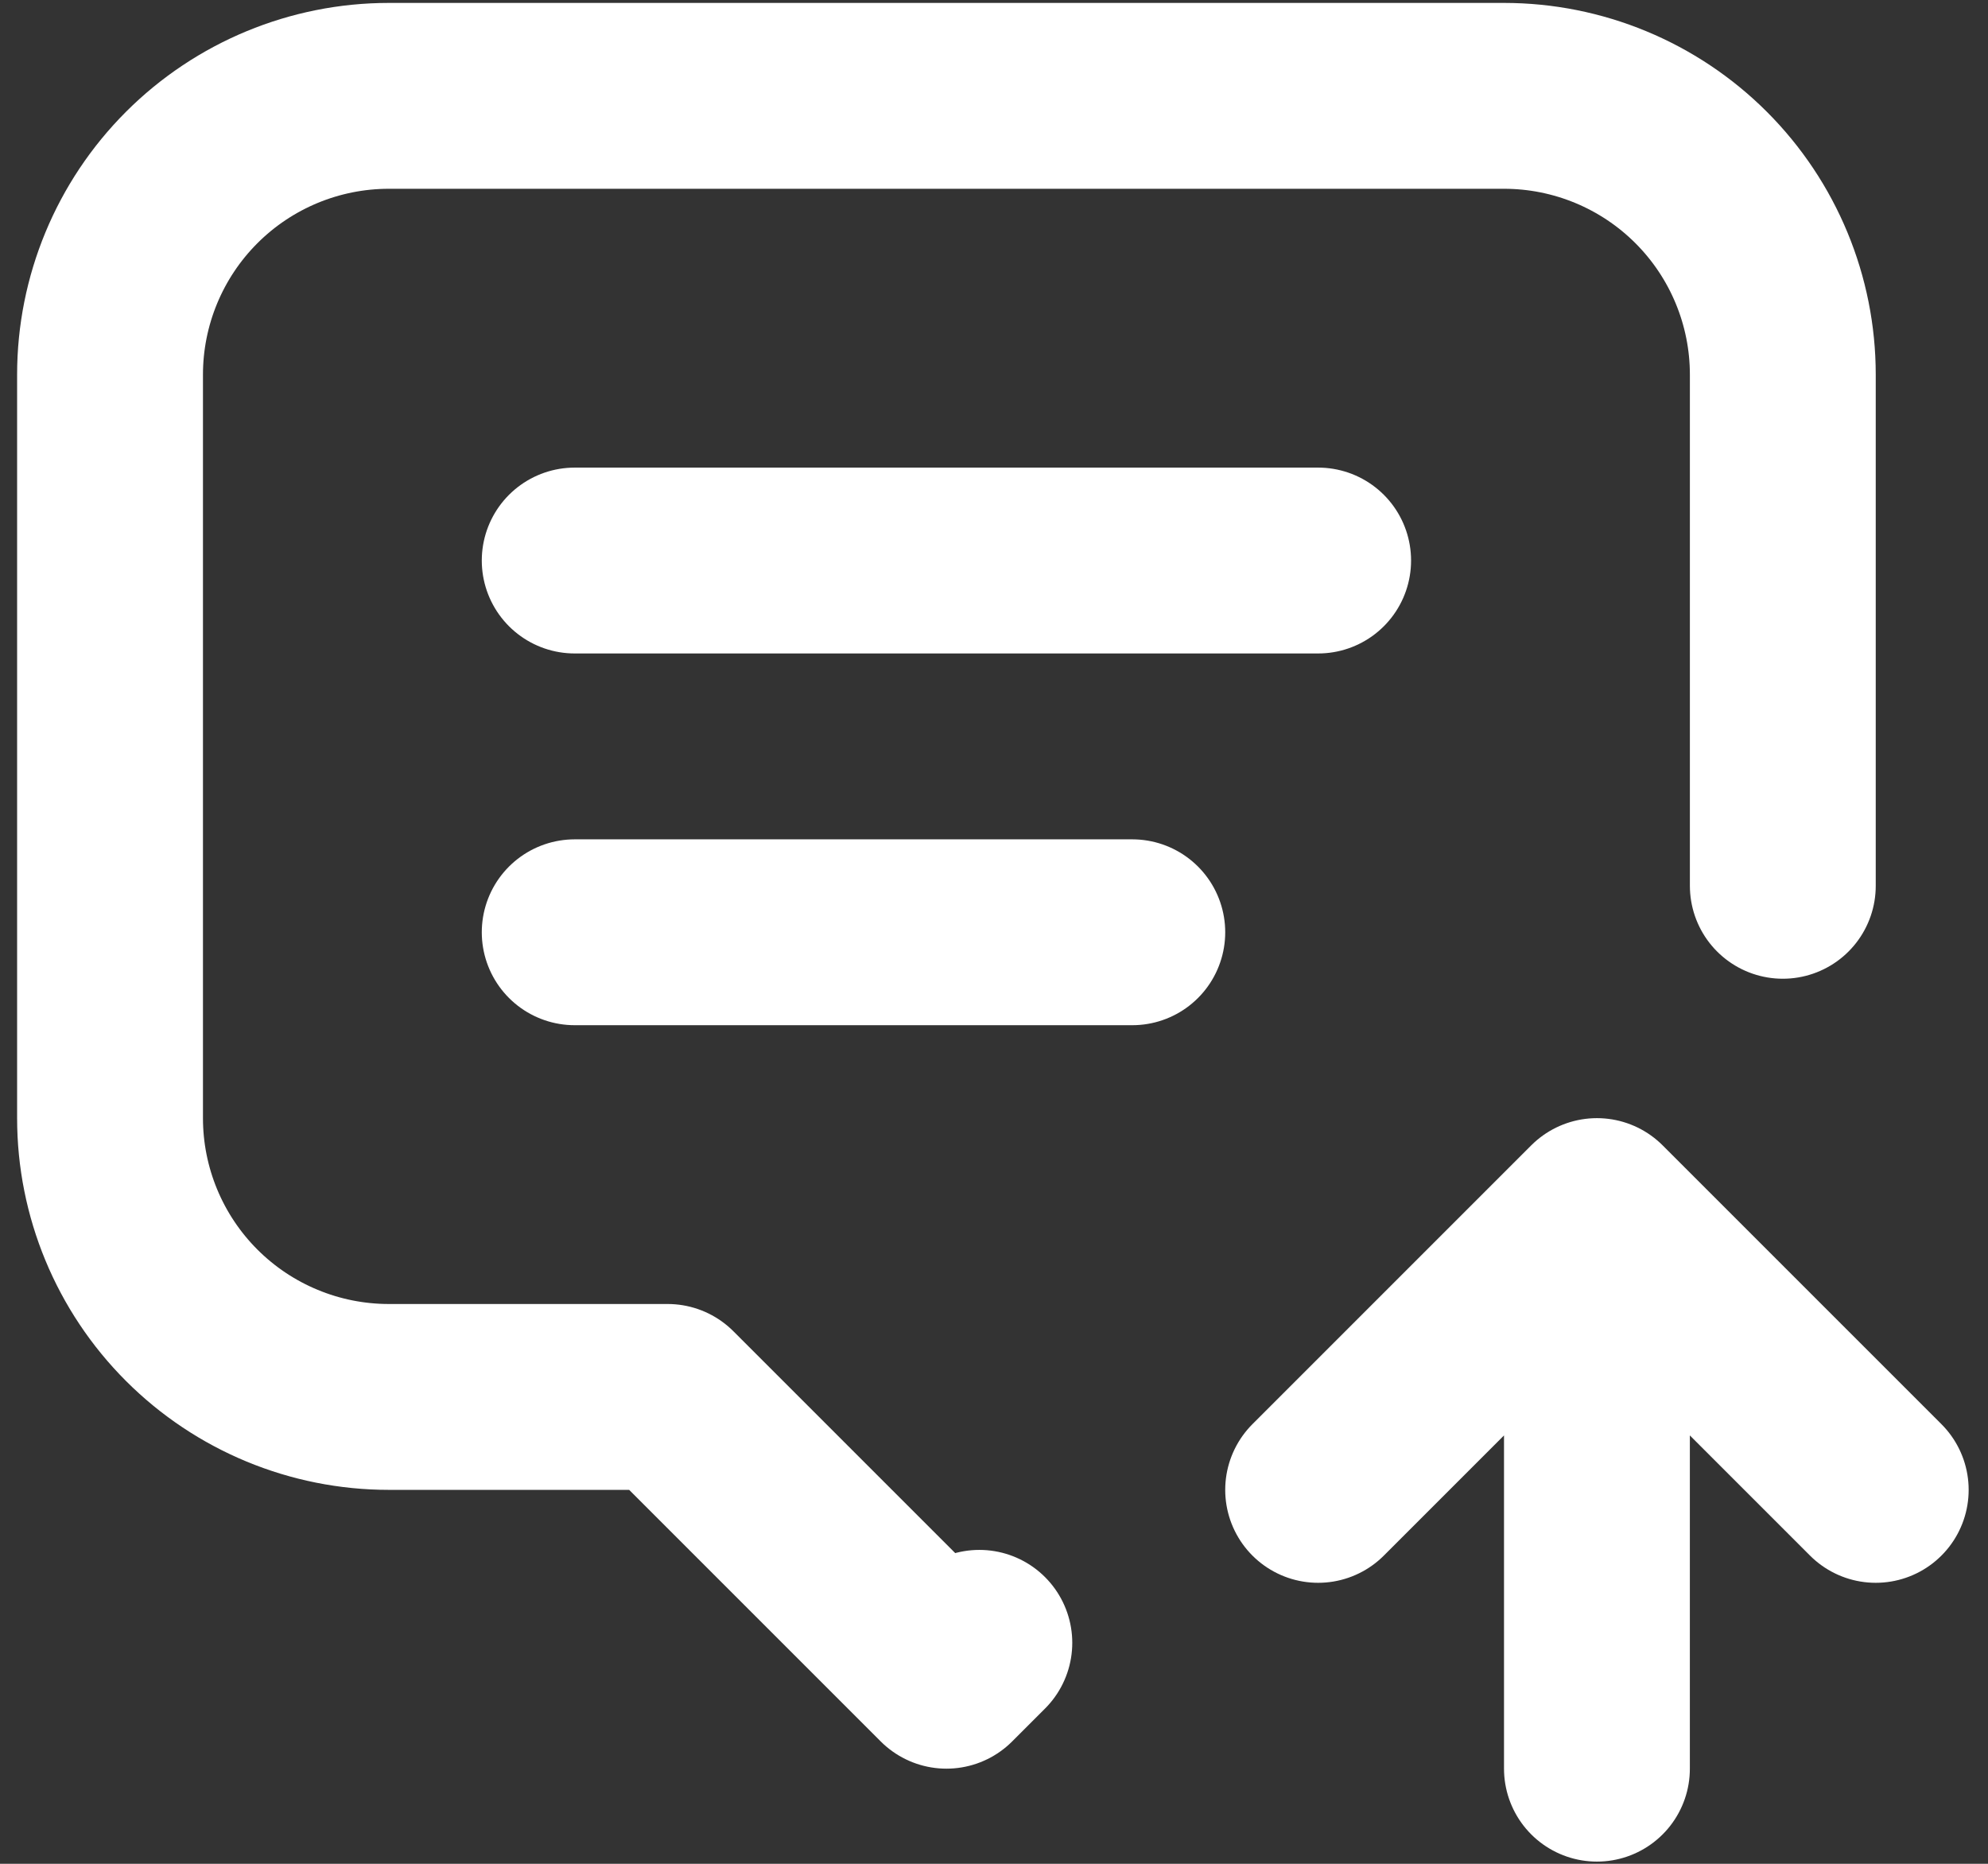 <svg width="80" height="75" viewBox="0 0 80 75" fill="none" xmlns="http://www.w3.org/2000/svg">
<rect x="0" y="0" width="80" height="75" fill="#333333" stroke="none"/>
<path d="M23.127 22.556H53.044Z" />
<path d="M23.127 37.515H45.565Z" />
<path d="M39.41 66.108L38.086 67.432L26.867 56.213H15.648C12.672 56.213 9.818 55.031 7.714 52.927C5.61 50.823 4.428 47.969 4.428 44.994V15.076C4.428 12.101 5.61 9.247 7.714 7.143C9.818 5.039 12.672 3.857 15.648 3.857H60.524C63.499 3.857 66.353 5.039 68.457 7.143C70.561 9.247 71.743 12.101 71.743 15.076V35.645" />
<path d="M64.263 71.172V48.734Z" />
<path d="M75.482 59.953L64.263 48.734L53.044 59.953" />
<path d="M23.127 22.556H53.044M23.127 37.515H45.565M39.41 66.108L38.086 67.432L26.867 56.213H15.648C12.672 56.213 9.818 55.031 7.714 52.927C5.61 50.823 4.428 47.969 4.428 44.994V15.076C4.428 12.101 5.61 9.247 7.714 7.143C9.818 5.039 12.672 3.857 15.648 3.857H60.524C63.499 3.857 66.353 5.039 68.457 7.143C70.561 9.247 71.743 12.101 71.743 15.076V35.645M64.263 71.172V48.734M64.263 48.734L75.482 59.953M64.263 48.734L53.044 59.953" stroke="white" stroke-width="7.479" stroke-linecap="round" stroke-linejoin="round"/>
</svg>

